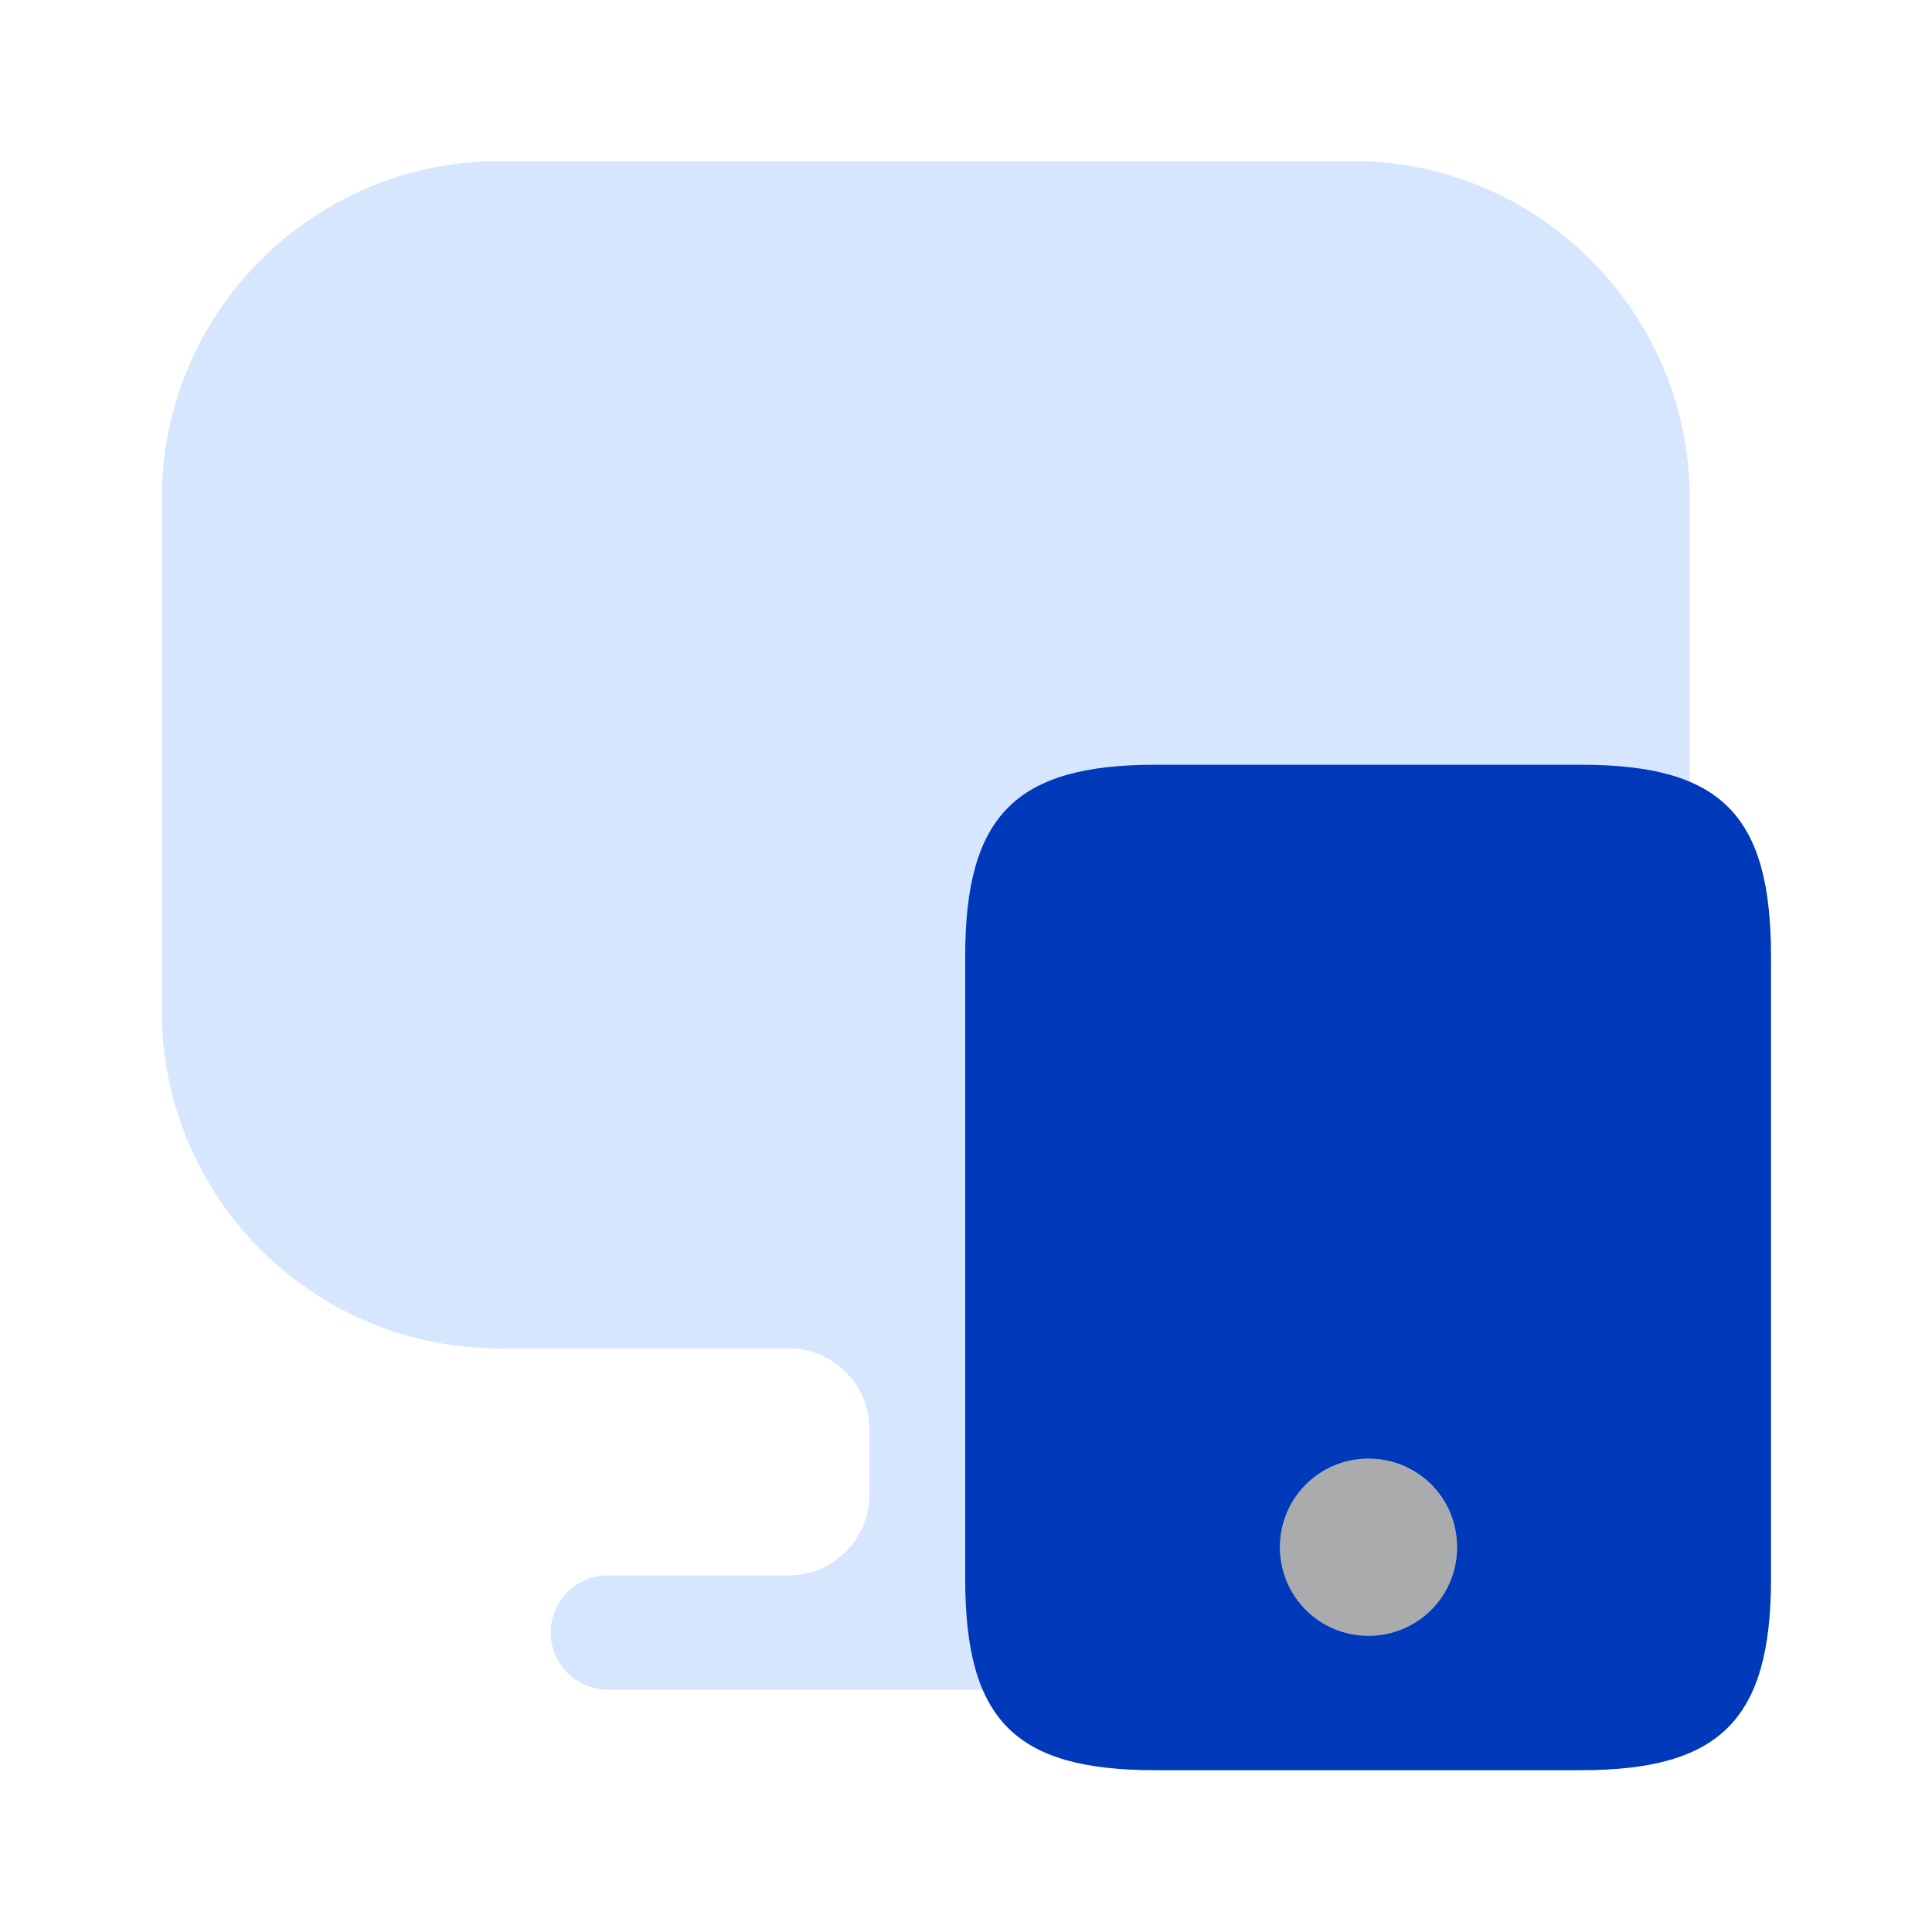 <svg width="55" height="55" viewBox="0 0 55 55" fill="none" xmlns="http://www.w3.org/2000/svg">
<path opacity="0.4" d="M38.5 4.583H14.231C8.915 4.583 4.606 8.892 4.606 14.185V28.348V28.783C4.606 34.1 8.915 38.385 14.208 38.385H22.458C23.719 38.385 24.75 39.417 24.75 40.677V42.556C24.75 43.817 23.719 44.848 22.458 44.848H17.302C16.408 44.848 15.675 45.581 15.675 46.475C15.675 47.369 16.408 48.102 17.302 48.102H35.475C36.369 48.102 37.102 47.369 37.102 46.475C37.102 45.581 36.369 44.848 35.475 44.848H30.319C29.058 44.848 28.027 43.817 28.027 42.556V40.677C28.027 39.417 29.058 38.385 30.319 38.385H38.5C43.817 38.385 48.102 34.077 48.102 28.783V28.348V14.185C48.102 8.892 43.794 4.583 38.5 4.583Z" fill="#99C2FC"/>
<path d="M45.008 21.771H32.885C28.921 21.771 27.477 23.215 27.477 27.225V44.94C27.477 48.973 28.898 50.394 32.885 50.394H45.008C48.973 50.394 50.417 48.95 50.417 44.94V27.225C50.417 23.192 48.996 21.771 45.008 21.771ZM38.958 46.567C37.56 46.567 36.438 45.444 36.438 44.046C36.438 42.648 37.56 41.525 38.958 41.525C40.356 41.525 41.479 42.648 41.479 44.046C41.479 45.444 40.356 46.567 38.958 46.567Z" fill="#0039BA"/>
<path opacity="0.4" d="M41.479 44.046C41.479 45.444 40.356 46.567 38.958 46.567C37.56 46.567 36.438 45.444 36.438 44.046C36.438 42.648 37.56 41.525 38.958 41.525C40.356 41.525 41.479 42.671 41.479 44.046Z" fill="#292D32"/>
</svg>
